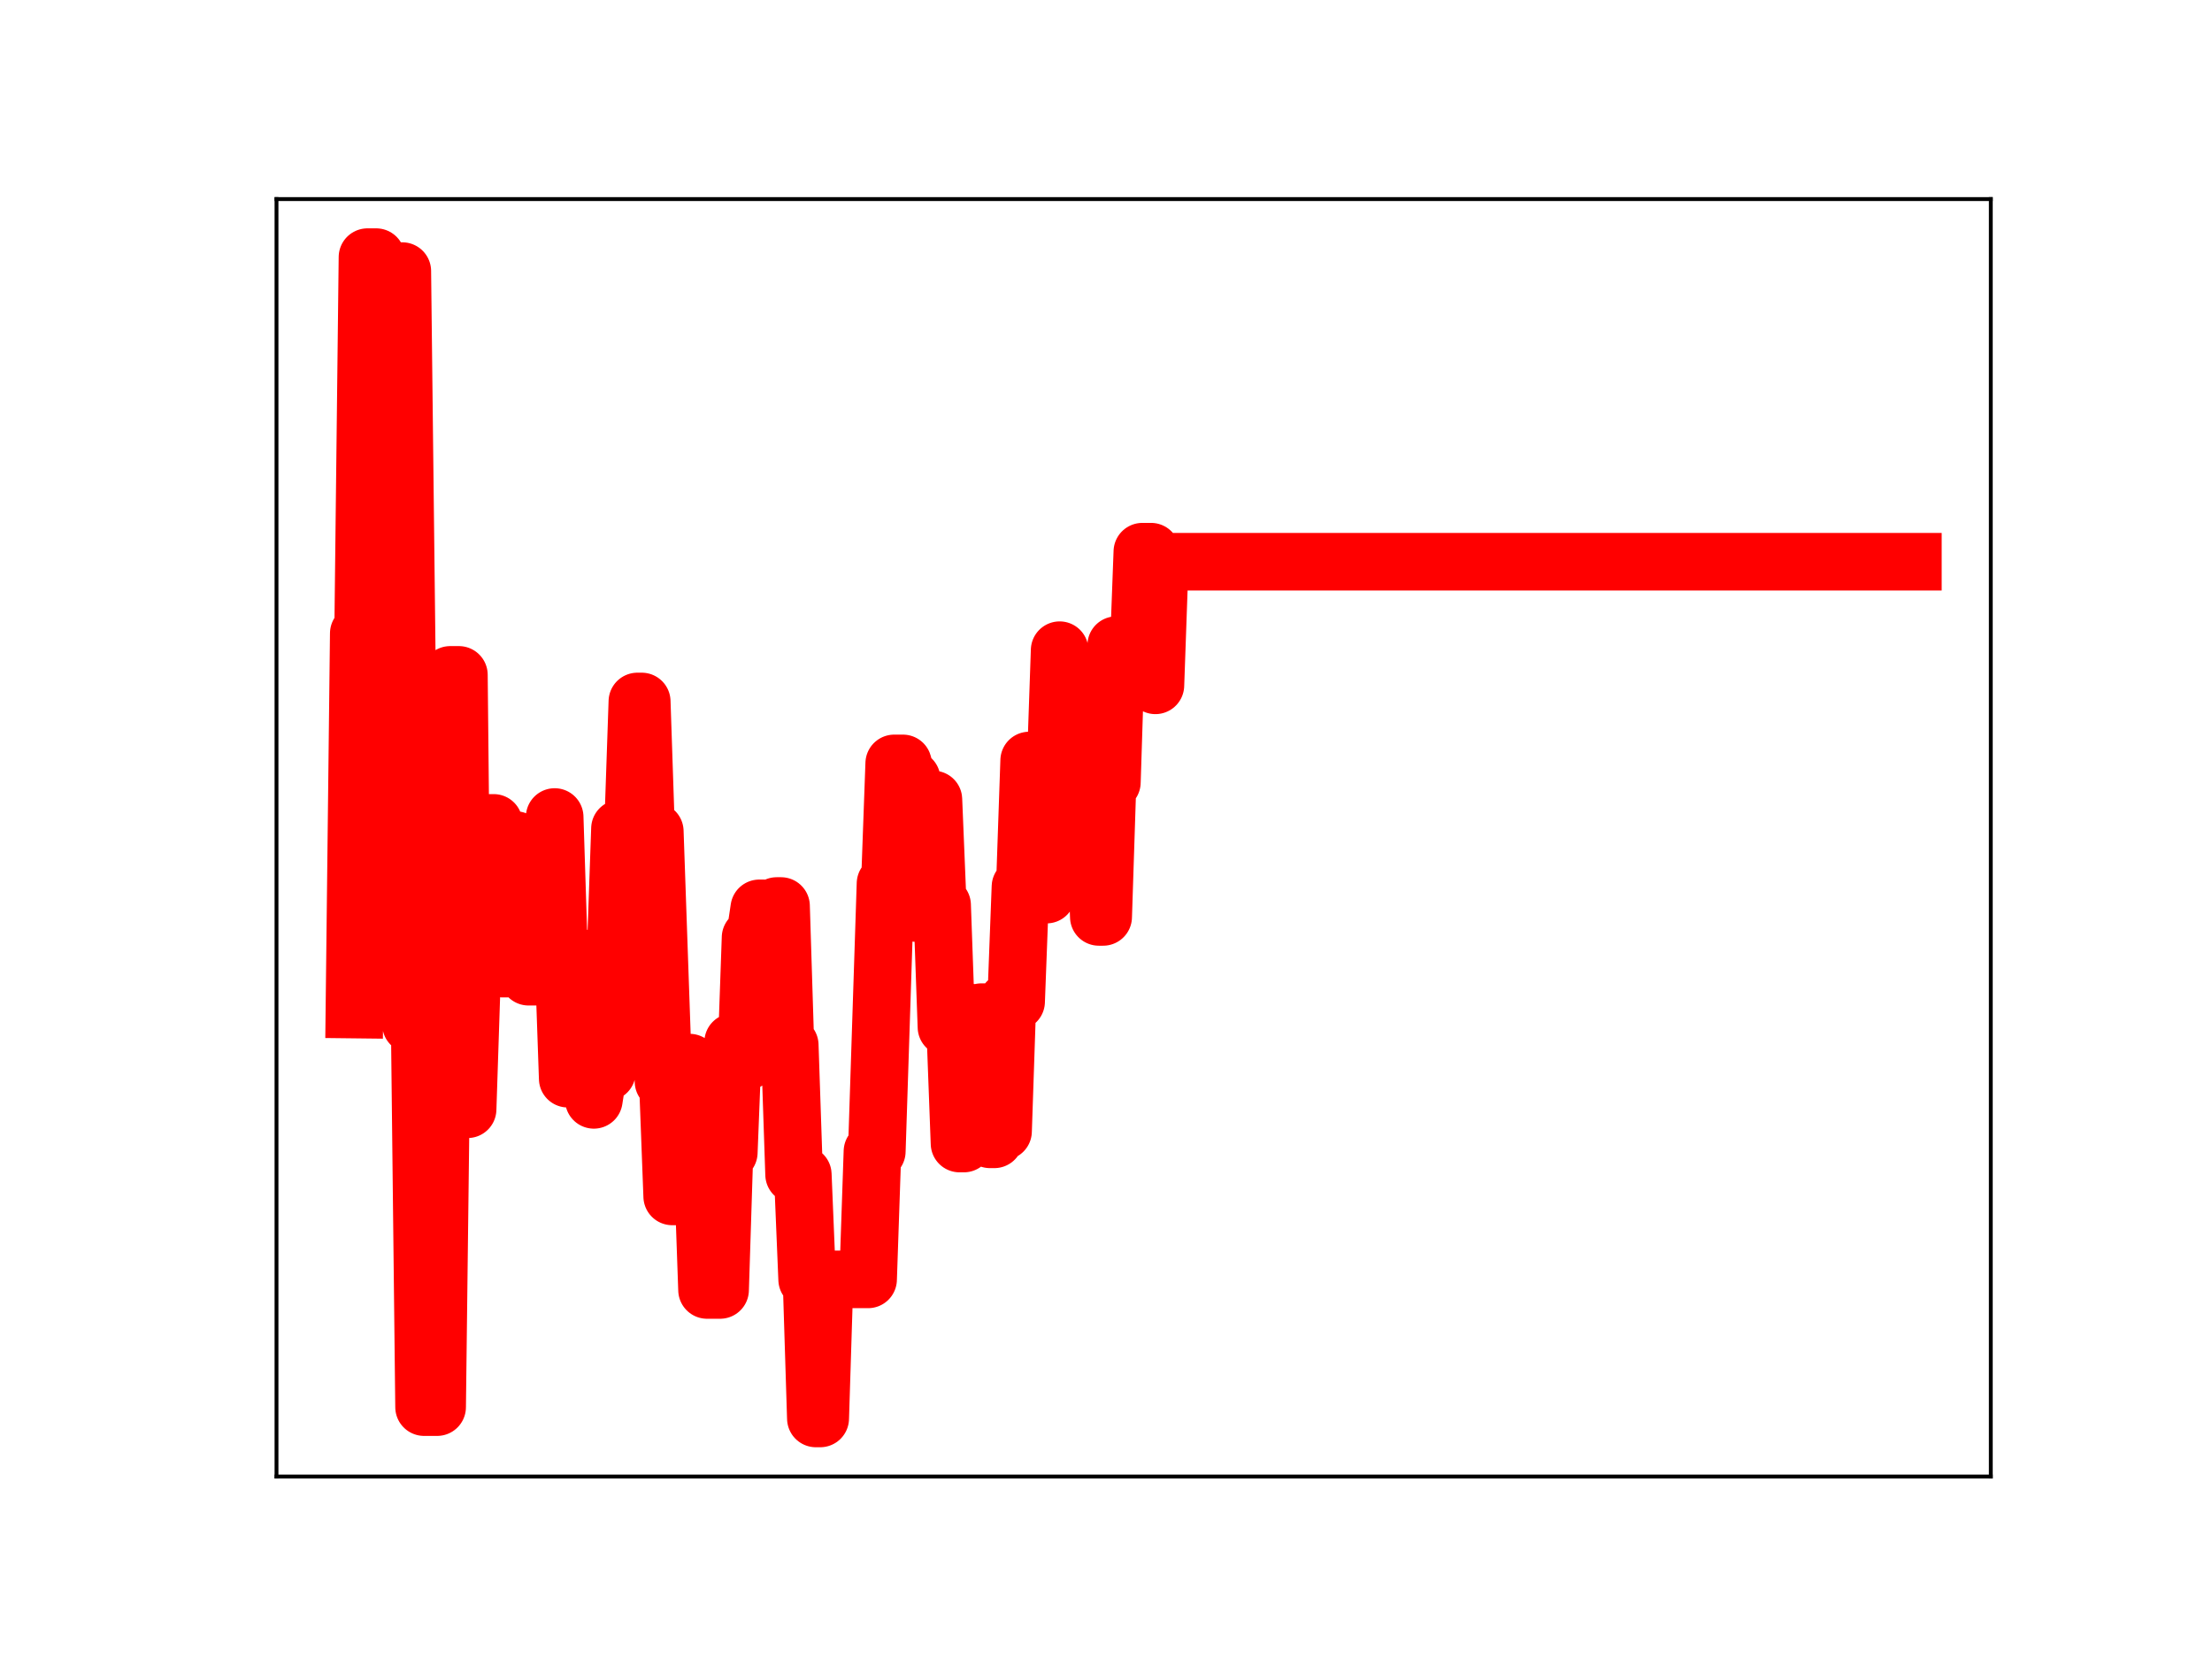 <?xml version="1.0" encoding="utf-8" standalone="no"?>
<!DOCTYPE svg PUBLIC "-//W3C//DTD SVG 1.1//EN"
  "http://www.w3.org/Graphics/SVG/1.1/DTD/svg11.dtd">
<!-- Created with matplotlib (https://matplotlib.org/) -->
<svg height="345.6pt" version="1.1" viewBox="0 0 460.8 345.6" width="460.8pt" xmlns="http://www.w3.org/2000/svg" xmlns:xlink="http://www.w3.org/1999/xlink">
 <defs>
  <style type="text/css">
*{stroke-linecap:butt;stroke-linejoin:round;}
  </style>
 </defs>
 <g id="figure_1">
  <g id="patch_1">
   <path d="M 0 345.6 
L 460.8 345.6 
L 460.8 0 
L 0 0 
z
" style="fill:#ffffff;"/>
  </g>
  <g id="axes_1">
   <g id="patch_2">
    <path d="M 57.6 307.584 
L 414.72 307.584 
L 414.72 41.472 
L 57.6 41.472 
z
" style="fill:#ffffff;"/>
   </g>
   <g id="line2d_1">
    <path clip-path="url(#pe4efd9456f)" d="M 73.833 210.307 
L 74.74 131.937 
L 75.646 131.937 
L 76.553 53.568 
L 78.367 53.568 
L 79.274 136.303 
L 81.994 136.303 
L 82.901 56.476 
L 83.808 56.476 
L 85.622 213.403 
L 87.436 213.403 
L 88.342 293.127 
L 91.063 293.127 
L 91.97 218.363 
L 92.877 218.363 
L 93.784 140.593 
L 95.597 140.593 
L 96.504 231.075 
L 97.411 231.075 
L 98.318 203.409 
L 99.225 203.409 
L 100.132 176.093 
L 101.038 176.093 
L 101.945 171.427 
L 102.852 171.427 
L 103.759 175.29 
L 104.666 201.781 
L 105.573 201.781 
L 106.48 174.997 
L 107.386 174.997 
L 108.293 177.349 
L 109.2 177.349 
L 110.107 203.465 
L 112.828 203.465 
L 113.734 196.657 
L 114.641 196.657 
L 115.548 170.201 
L 116.455 198.653 
L 117.362 198.653 
L 118.269 224.707 
L 119.176 224.707 
L 120.082 199.244 
L 120.989 223.486 
L 122.803 223.486 
L 123.71 229.119 
L 124.617 223.348 
L 126.43 223.348 
L 127.337 198.54 
L 128.244 198.54 
L 129.151 172.607 
L 131.872 172.607 
L 132.778 146.132 
L 133.685 146.132 
L 134.592 173.189 
L 136.406 173.189 
L 138.22 225.312 
L 139.126 225.312 
L 140.033 249.234 
L 141.847 249.234 
L 142.754 221.362 
L 143.661 221.362 
L 144.568 249.13 
L 145.474 249.13 
L 146.381 242.905 
L 147.288 268.721 
L 150.009 268.721 
L 150.916 240.086 
L 151.822 240.086 
L 152.729 217.092 
L 153.636 217.092 
L 154.543 221.166 
L 155.45 221.166 
L 156.357 195.302 
L 157.264 195.302 
L 158.17 189.228 
L 159.077 189.228 
L 159.984 213.96 
L 160.891 213.96 
L 161.798 188.74 
L 162.705 188.74 
L 163.611 217.703 
L 164.518 217.703 
L 165.425 244.679 
L 167.239 244.679 
L 168.146 266.546 
L 169.053 266.546 
L 169.959 295.488 
L 170.866 295.488 
L 171.773 266.517 
L 180.842 266.517 
L 181.749 239.857 
L 182.655 239.857 
L 184.469 184.062 
L 185.376 184.062 
L 186.283 159.032 
L 188.097 159.032 
L 189.003 162.307 
L 189.91 162.307 
L 190.817 190.198 
L 192.631 190.198 
L 193.538 166.55 
L 194.445 166.55 
L 195.351 188.542 
L 196.258 188.542 
L 197.165 213.959 
L 198.979 213.959 
L 199.886 238.218 
L 200.793 238.218 
L 201.699 210.976 
L 202.606 210.976 
L 203.513 236.093 
L 204.42 210.853 
L 205.327 210.853 
L 206.234 237.342 
L 207.141 237.342 
L 208.047 235.666 
L 208.954 235.666 
L 209.861 208.655 
L 211.675 208.655 
L 212.582 184.715 
L 213.489 184.715 
L 214.395 158.43 
L 215.302 158.43 
L 216.209 186.36 
L 218.023 186.36 
L 218.93 161.708 
L 219.837 161.708 
L 220.743 135.447 
L 221.65 161.754 
L 222.557 161.754 
L 223.464 164.112 
L 224.371 164.112 
L 225.278 140.076 
L 226.185 140.076 
L 227.091 166.393 
L 227.998 166.393 
L 228.905 191.008 
L 229.812 191.008 
L 230.719 162.965 
L 231.626 162.965 
L 232.533 134.397 
L 233.439 136.313 
L 234.346 136.313 
L 235.253 139.136 
L 237.067 139.136 
L 237.974 114.928 
L 239.787 114.928 
L 240.694 142.766 
L 241.601 117.019 
L 398.487 117.019 
L 398.487 117.019 
" style="fill:none;stroke:#ff0000;stroke-linecap:square;stroke-width:12;"/>
    <defs>
     <path d="M 0 3 
C 0.796 3 1.559 2.684 2.121 2.121 
C 2.684 1.559 3 0.796 3 0 
C 3 -0.796 2.684 -1.559 2.121 -2.121 
C 1.559 -2.684 0.796 -3 0 -3 
C -0.796 -3 -1.559 -2.684 -2.121 -2.121 
C -2.684 -1.559 -3 -0.796 -3 0 
C -3 0.796 -2.684 1.559 -2.121 2.121 
C -1.559 2.684 -0.796 3 0 3 
z
" id="m6ed81304a1" style="stroke:#ff0000;"/>
    </defs>
    <g clip-path="url(#pe4efd9456f)">
     <use style="fill:#ff0000;stroke:#ff0000;" x="73.833" xlink:href="#m6ed81304a1" y="210.307"/>
     <use style="fill:#ff0000;stroke:#ff0000;" x="74.74" xlink:href="#m6ed81304a1" y="131.937"/>
     <use style="fill:#ff0000;stroke:#ff0000;" x="75.646" xlink:href="#m6ed81304a1" y="131.937"/>
     <use style="fill:#ff0000;stroke:#ff0000;" x="76.553" xlink:href="#m6ed81304a1" y="53.568"/>
     <use style="fill:#ff0000;stroke:#ff0000;" x="77.46" xlink:href="#m6ed81304a1" y="53.568"/>
     <use style="fill:#ff0000;stroke:#ff0000;" x="78.367" xlink:href="#m6ed81304a1" y="53.568"/>
     <use style="fill:#ff0000;stroke:#ff0000;" x="79.274" xlink:href="#m6ed81304a1" y="136.303"/>
     <use style="fill:#ff0000;stroke:#ff0000;" x="80.181" xlink:href="#m6ed81304a1" y="136.303"/>
     <use style="fill:#ff0000;stroke:#ff0000;" x="81.088" xlink:href="#m6ed81304a1" y="136.303"/>
     <use style="fill:#ff0000;stroke:#ff0000;" x="81.994" xlink:href="#m6ed81304a1" y="136.303"/>
     <use style="fill:#ff0000;stroke:#ff0000;" x="82.901" xlink:href="#m6ed81304a1" y="56.476"/>
     <use style="fill:#ff0000;stroke:#ff0000;" x="83.808" xlink:href="#m6ed81304a1" y="56.476"/>
     <use style="fill:#ff0000;stroke:#ff0000;" x="84.715" xlink:href="#m6ed81304a1" y="138.473"/>
     <use style="fill:#ff0000;stroke:#ff0000;" x="85.622" xlink:href="#m6ed81304a1" y="213.403"/>
     <use style="fill:#ff0000;stroke:#ff0000;" x="86.529" xlink:href="#m6ed81304a1" y="213.403"/>
     <use style="fill:#ff0000;stroke:#ff0000;" x="87.436" xlink:href="#m6ed81304a1" y="213.403"/>
     <use style="fill:#ff0000;stroke:#ff0000;" x="88.342" xlink:href="#m6ed81304a1" y="293.127"/>
     <use style="fill:#ff0000;stroke:#ff0000;" x="89.249" xlink:href="#m6ed81304a1" y="293.127"/>
     <use style="fill:#ff0000;stroke:#ff0000;" x="90.156" xlink:href="#m6ed81304a1" y="293.127"/>
     <use style="fill:#ff0000;stroke:#ff0000;" x="91.063" xlink:href="#m6ed81304a1" y="293.127"/>
     <use style="fill:#ff0000;stroke:#ff0000;" x="91.97" xlink:href="#m6ed81304a1" y="218.363"/>
     <use style="fill:#ff0000;stroke:#ff0000;" x="92.877" xlink:href="#m6ed81304a1" y="218.363"/>
     <use style="fill:#ff0000;stroke:#ff0000;" x="93.784" xlink:href="#m6ed81304a1" y="140.593"/>
     <use style="fill:#ff0000;stroke:#ff0000;" x="94.69" xlink:href="#m6ed81304a1" y="140.593"/>
     <use style="fill:#ff0000;stroke:#ff0000;" x="95.597" xlink:href="#m6ed81304a1" y="140.593"/>
     <use style="fill:#ff0000;stroke:#ff0000;" x="96.504" xlink:href="#m6ed81304a1" y="231.075"/>
     <use style="fill:#ff0000;stroke:#ff0000;" x="97.411" xlink:href="#m6ed81304a1" y="231.075"/>
     <use style="fill:#ff0000;stroke:#ff0000;" x="98.318" xlink:href="#m6ed81304a1" y="203.409"/>
     <use style="fill:#ff0000;stroke:#ff0000;" x="99.225" xlink:href="#m6ed81304a1" y="203.409"/>
     <use style="fill:#ff0000;stroke:#ff0000;" x="100.132" xlink:href="#m6ed81304a1" y="176.093"/>
     <use style="fill:#ff0000;stroke:#ff0000;" x="101.038" xlink:href="#m6ed81304a1" y="176.093"/>
     <use style="fill:#ff0000;stroke:#ff0000;" x="101.945" xlink:href="#m6ed81304a1" y="171.427"/>
     <use style="fill:#ff0000;stroke:#ff0000;" x="102.852" xlink:href="#m6ed81304a1" y="171.427"/>
     <use style="fill:#ff0000;stroke:#ff0000;" x="103.759" xlink:href="#m6ed81304a1" y="175.29"/>
     <use style="fill:#ff0000;stroke:#ff0000;" x="104.666" xlink:href="#m6ed81304a1" y="201.781"/>
     <use style="fill:#ff0000;stroke:#ff0000;" x="105.573" xlink:href="#m6ed81304a1" y="201.781"/>
     <use style="fill:#ff0000;stroke:#ff0000;" x="106.48" xlink:href="#m6ed81304a1" y="174.997"/>
     <use style="fill:#ff0000;stroke:#ff0000;" x="107.386" xlink:href="#m6ed81304a1" y="174.997"/>
     <use style="fill:#ff0000;stroke:#ff0000;" x="108.293" xlink:href="#m6ed81304a1" y="177.349"/>
     <use style="fill:#ff0000;stroke:#ff0000;" x="109.2" xlink:href="#m6ed81304a1" y="177.349"/>
     <use style="fill:#ff0000;stroke:#ff0000;" x="110.107" xlink:href="#m6ed81304a1" y="203.465"/>
     <use style="fill:#ff0000;stroke:#ff0000;" x="111.014" xlink:href="#m6ed81304a1" y="203.465"/>
     <use style="fill:#ff0000;stroke:#ff0000;" x="111.921" xlink:href="#m6ed81304a1" y="203.465"/>
     <use style="fill:#ff0000;stroke:#ff0000;" x="112.828" xlink:href="#m6ed81304a1" y="203.465"/>
     <use style="fill:#ff0000;stroke:#ff0000;" x="113.734" xlink:href="#m6ed81304a1" y="196.657"/>
     <use style="fill:#ff0000;stroke:#ff0000;" x="114.641" xlink:href="#m6ed81304a1" y="196.657"/>
     <use style="fill:#ff0000;stroke:#ff0000;" x="115.548" xlink:href="#m6ed81304a1" y="170.201"/>
     <use style="fill:#ff0000;stroke:#ff0000;" x="116.455" xlink:href="#m6ed81304a1" y="198.653"/>
     <use style="fill:#ff0000;stroke:#ff0000;" x="117.362" xlink:href="#m6ed81304a1" y="198.653"/>
     <use style="fill:#ff0000;stroke:#ff0000;" x="118.269" xlink:href="#m6ed81304a1" y="224.707"/>
     <use style="fill:#ff0000;stroke:#ff0000;" x="119.176" xlink:href="#m6ed81304a1" y="224.707"/>
     <use style="fill:#ff0000;stroke:#ff0000;" x="120.082" xlink:href="#m6ed81304a1" y="199.244"/>
     <use style="fill:#ff0000;stroke:#ff0000;" x="120.989" xlink:href="#m6ed81304a1" y="223.486"/>
     <use style="fill:#ff0000;stroke:#ff0000;" x="121.896" xlink:href="#m6ed81304a1" y="223.486"/>
     <use style="fill:#ff0000;stroke:#ff0000;" x="122.803" xlink:href="#m6ed81304a1" y="223.486"/>
     <use style="fill:#ff0000;stroke:#ff0000;" x="123.71" xlink:href="#m6ed81304a1" y="229.119"/>
     <use style="fill:#ff0000;stroke:#ff0000;" x="124.617" xlink:href="#m6ed81304a1" y="223.348"/>
     <use style="fill:#ff0000;stroke:#ff0000;" x="125.524" xlink:href="#m6ed81304a1" y="223.348"/>
     <use style="fill:#ff0000;stroke:#ff0000;" x="126.43" xlink:href="#m6ed81304a1" y="223.348"/>
     <use style="fill:#ff0000;stroke:#ff0000;" x="127.337" xlink:href="#m6ed81304a1" y="198.54"/>
     <use style="fill:#ff0000;stroke:#ff0000;" x="128.244" xlink:href="#m6ed81304a1" y="198.54"/>
     <use style="fill:#ff0000;stroke:#ff0000;" x="129.151" xlink:href="#m6ed81304a1" y="172.607"/>
     <use style="fill:#ff0000;stroke:#ff0000;" x="130.058" xlink:href="#m6ed81304a1" y="172.607"/>
     <use style="fill:#ff0000;stroke:#ff0000;" x="130.965" xlink:href="#m6ed81304a1" y="172.607"/>
     <use style="fill:#ff0000;stroke:#ff0000;" x="131.872" xlink:href="#m6ed81304a1" y="172.607"/>
     <use style="fill:#ff0000;stroke:#ff0000;" x="132.778" xlink:href="#m6ed81304a1" y="146.132"/>
     <use style="fill:#ff0000;stroke:#ff0000;" x="133.685" xlink:href="#m6ed81304a1" y="146.132"/>
     <use style="fill:#ff0000;stroke:#ff0000;" x="134.592" xlink:href="#m6ed81304a1" y="173.189"/>
     <use style="fill:#ff0000;stroke:#ff0000;" x="135.499" xlink:href="#m6ed81304a1" y="173.189"/>
     <use style="fill:#ff0000;stroke:#ff0000;" x="136.406" xlink:href="#m6ed81304a1" y="173.189"/>
     <use style="fill:#ff0000;stroke:#ff0000;" x="137.313" xlink:href="#m6ed81304a1" y="199.91"/>
     <use style="fill:#ff0000;stroke:#ff0000;" x="138.22" xlink:href="#m6ed81304a1" y="225.312"/>
     <use style="fill:#ff0000;stroke:#ff0000;" x="139.126" xlink:href="#m6ed81304a1" y="225.312"/>
     <use style="fill:#ff0000;stroke:#ff0000;" x="140.033" xlink:href="#m6ed81304a1" y="249.234"/>
     <use style="fill:#ff0000;stroke:#ff0000;" x="140.94" xlink:href="#m6ed81304a1" y="249.234"/>
     <use style="fill:#ff0000;stroke:#ff0000;" x="141.847" xlink:href="#m6ed81304a1" y="249.234"/>
     <use style="fill:#ff0000;stroke:#ff0000;" x="142.754" xlink:href="#m6ed81304a1" y="221.362"/>
     <use style="fill:#ff0000;stroke:#ff0000;" x="143.661" xlink:href="#m6ed81304a1" y="221.362"/>
     <use style="fill:#ff0000;stroke:#ff0000;" x="144.568" xlink:href="#m6ed81304a1" y="249.13"/>
     <use style="fill:#ff0000;stroke:#ff0000;" x="145.474" xlink:href="#m6ed81304a1" y="249.13"/>
     <use style="fill:#ff0000;stroke:#ff0000;" x="146.381" xlink:href="#m6ed81304a1" y="242.905"/>
     <use style="fill:#ff0000;stroke:#ff0000;" x="147.288" xlink:href="#m6ed81304a1" y="268.721"/>
     <use style="fill:#ff0000;stroke:#ff0000;" x="148.195" xlink:href="#m6ed81304a1" y="268.721"/>
     <use style="fill:#ff0000;stroke:#ff0000;" x="149.102" xlink:href="#m6ed81304a1" y="268.721"/>
     <use style="fill:#ff0000;stroke:#ff0000;" x="150.009" xlink:href="#m6ed81304a1" y="268.721"/>
     <use style="fill:#ff0000;stroke:#ff0000;" x="150.916" xlink:href="#m6ed81304a1" y="240.086"/>
     <use style="fill:#ff0000;stroke:#ff0000;" x="151.822" xlink:href="#m6ed81304a1" y="240.086"/>
     <use style="fill:#ff0000;stroke:#ff0000;" x="152.729" xlink:href="#m6ed81304a1" y="217.092"/>
     <use style="fill:#ff0000;stroke:#ff0000;" x="153.636" xlink:href="#m6ed81304a1" y="217.092"/>
     <use style="fill:#ff0000;stroke:#ff0000;" x="154.543" xlink:href="#m6ed81304a1" y="221.166"/>
     <use style="fill:#ff0000;stroke:#ff0000;" x="155.45" xlink:href="#m6ed81304a1" y="221.166"/>
     <use style="fill:#ff0000;stroke:#ff0000;" x="156.357" xlink:href="#m6ed81304a1" y="195.302"/>
     <use style="fill:#ff0000;stroke:#ff0000;" x="157.264" xlink:href="#m6ed81304a1" y="195.302"/>
     <use style="fill:#ff0000;stroke:#ff0000;" x="158.17" xlink:href="#m6ed81304a1" y="189.228"/>
     <use style="fill:#ff0000;stroke:#ff0000;" x="159.077" xlink:href="#m6ed81304a1" y="189.228"/>
     <use style="fill:#ff0000;stroke:#ff0000;" x="159.984" xlink:href="#m6ed81304a1" y="213.96"/>
     <use style="fill:#ff0000;stroke:#ff0000;" x="160.891" xlink:href="#m6ed81304a1" y="213.96"/>
     <use style="fill:#ff0000;stroke:#ff0000;" x="161.798" xlink:href="#m6ed81304a1" y="188.74"/>
     <use style="fill:#ff0000;stroke:#ff0000;" x="162.705" xlink:href="#m6ed81304a1" y="188.74"/>
     <use style="fill:#ff0000;stroke:#ff0000;" x="163.611" xlink:href="#m6ed81304a1" y="217.703"/>
     <use style="fill:#ff0000;stroke:#ff0000;" x="164.518" xlink:href="#m6ed81304a1" y="217.703"/>
     <use style="fill:#ff0000;stroke:#ff0000;" x="165.425" xlink:href="#m6ed81304a1" y="244.679"/>
     <use style="fill:#ff0000;stroke:#ff0000;" x="166.332" xlink:href="#m6ed81304a1" y="244.679"/>
     <use style="fill:#ff0000;stroke:#ff0000;" x="167.239" xlink:href="#m6ed81304a1" y="244.679"/>
     <use style="fill:#ff0000;stroke:#ff0000;" x="168.146" xlink:href="#m6ed81304a1" y="266.546"/>
     <use style="fill:#ff0000;stroke:#ff0000;" x="169.053" xlink:href="#m6ed81304a1" y="266.546"/>
     <use style="fill:#ff0000;stroke:#ff0000;" x="169.959" xlink:href="#m6ed81304a1" y="295.488"/>
     <use style="fill:#ff0000;stroke:#ff0000;" x="170.866" xlink:href="#m6ed81304a1" y="295.488"/>
     <use style="fill:#ff0000;stroke:#ff0000;" x="171.773" xlink:href="#m6ed81304a1" y="266.517"/>
     <use style="fill:#ff0000;stroke:#ff0000;" x="172.68" xlink:href="#m6ed81304a1" y="266.517"/>
     <use style="fill:#ff0000;stroke:#ff0000;" x="173.587" xlink:href="#m6ed81304a1" y="266.517"/>
     <use style="fill:#ff0000;stroke:#ff0000;" x="174.494" xlink:href="#m6ed81304a1" y="266.517"/>
     <use style="fill:#ff0000;stroke:#ff0000;" x="175.401" xlink:href="#m6ed81304a1" y="266.517"/>
     <use style="fill:#ff0000;stroke:#ff0000;" x="176.307" xlink:href="#m6ed81304a1" y="266.517"/>
     <use style="fill:#ff0000;stroke:#ff0000;" x="177.214" xlink:href="#m6ed81304a1" y="266.517"/>
     <use style="fill:#ff0000;stroke:#ff0000;" x="178.121" xlink:href="#m6ed81304a1" y="266.517"/>
     <use style="fill:#ff0000;stroke:#ff0000;" x="179.028" xlink:href="#m6ed81304a1" y="266.517"/>
     <use style="fill:#ff0000;stroke:#ff0000;" x="179.935" xlink:href="#m6ed81304a1" y="266.517"/>
     <use style="fill:#ff0000;stroke:#ff0000;" x="180.842" xlink:href="#m6ed81304a1" y="266.517"/>
     <use style="fill:#ff0000;stroke:#ff0000;" x="181.749" xlink:href="#m6ed81304a1" y="239.857"/>
     <use style="fill:#ff0000;stroke:#ff0000;" x="182.655" xlink:href="#m6ed81304a1" y="239.857"/>
     <use style="fill:#ff0000;stroke:#ff0000;" x="183.562" xlink:href="#m6ed81304a1" y="212.558"/>
     <use style="fill:#ff0000;stroke:#ff0000;" x="184.469" xlink:href="#m6ed81304a1" y="184.062"/>
     <use style="fill:#ff0000;stroke:#ff0000;" x="185.376" xlink:href="#m6ed81304a1" y="184.062"/>
     <use style="fill:#ff0000;stroke:#ff0000;" x="186.283" xlink:href="#m6ed81304a1" y="159.032"/>
     <use style="fill:#ff0000;stroke:#ff0000;" x="187.19" xlink:href="#m6ed81304a1" y="159.032"/>
     <use style="fill:#ff0000;stroke:#ff0000;" x="188.097" xlink:href="#m6ed81304a1" y="159.032"/>
     <use style="fill:#ff0000;stroke:#ff0000;" x="189.003" xlink:href="#m6ed81304a1" y="162.307"/>
     <use style="fill:#ff0000;stroke:#ff0000;" x="189.91" xlink:href="#m6ed81304a1" y="162.307"/>
     <use style="fill:#ff0000;stroke:#ff0000;" x="190.817" xlink:href="#m6ed81304a1" y="190.198"/>
     <use style="fill:#ff0000;stroke:#ff0000;" x="191.724" xlink:href="#m6ed81304a1" y="190.198"/>
     <use style="fill:#ff0000;stroke:#ff0000;" x="192.631" xlink:href="#m6ed81304a1" y="190.198"/>
     <use style="fill:#ff0000;stroke:#ff0000;" x="193.538" xlink:href="#m6ed81304a1" y="166.55"/>
     <use style="fill:#ff0000;stroke:#ff0000;" x="194.445" xlink:href="#m6ed81304a1" y="166.55"/>
     <use style="fill:#ff0000;stroke:#ff0000;" x="195.351" xlink:href="#m6ed81304a1" y="188.542"/>
     <use style="fill:#ff0000;stroke:#ff0000;" x="196.258" xlink:href="#m6ed81304a1" y="188.542"/>
     <use style="fill:#ff0000;stroke:#ff0000;" x="197.165" xlink:href="#m6ed81304a1" y="213.959"/>
     <use style="fill:#ff0000;stroke:#ff0000;" x="198.072" xlink:href="#m6ed81304a1" y="213.959"/>
     <use style="fill:#ff0000;stroke:#ff0000;" x="198.979" xlink:href="#m6ed81304a1" y="213.959"/>
     <use style="fill:#ff0000;stroke:#ff0000;" x="199.886" xlink:href="#m6ed81304a1" y="238.218"/>
     <use style="fill:#ff0000;stroke:#ff0000;" x="200.793" xlink:href="#m6ed81304a1" y="238.218"/>
     <use style="fill:#ff0000;stroke:#ff0000;" x="201.699" xlink:href="#m6ed81304a1" y="210.976"/>
     <use style="fill:#ff0000;stroke:#ff0000;" x="202.606" xlink:href="#m6ed81304a1" y="210.976"/>
     <use style="fill:#ff0000;stroke:#ff0000;" x="203.513" xlink:href="#m6ed81304a1" y="236.093"/>
     <use style="fill:#ff0000;stroke:#ff0000;" x="204.42" xlink:href="#m6ed81304a1" y="210.853"/>
     <use style="fill:#ff0000;stroke:#ff0000;" x="205.327" xlink:href="#m6ed81304a1" y="210.853"/>
     <use style="fill:#ff0000;stroke:#ff0000;" x="206.234" xlink:href="#m6ed81304a1" y="237.342"/>
     <use style="fill:#ff0000;stroke:#ff0000;" x="207.141" xlink:href="#m6ed81304a1" y="237.342"/>
     <use style="fill:#ff0000;stroke:#ff0000;" x="208.047" xlink:href="#m6ed81304a1" y="235.666"/>
     <use style="fill:#ff0000;stroke:#ff0000;" x="208.954" xlink:href="#m6ed81304a1" y="235.666"/>
     <use style="fill:#ff0000;stroke:#ff0000;" x="209.861" xlink:href="#m6ed81304a1" y="208.655"/>
     <use style="fill:#ff0000;stroke:#ff0000;" x="210.768" xlink:href="#m6ed81304a1" y="208.655"/>
     <use style="fill:#ff0000;stroke:#ff0000;" x="211.675" xlink:href="#m6ed81304a1" y="208.655"/>
     <use style="fill:#ff0000;stroke:#ff0000;" x="212.582" xlink:href="#m6ed81304a1" y="184.715"/>
     <use style="fill:#ff0000;stroke:#ff0000;" x="213.489" xlink:href="#m6ed81304a1" y="184.715"/>
     <use style="fill:#ff0000;stroke:#ff0000;" x="214.395" xlink:href="#m6ed81304a1" y="158.43"/>
     <use style="fill:#ff0000;stroke:#ff0000;" x="215.302" xlink:href="#m6ed81304a1" y="158.43"/>
     <use style="fill:#ff0000;stroke:#ff0000;" x="216.209" xlink:href="#m6ed81304a1" y="186.36"/>
     <use style="fill:#ff0000;stroke:#ff0000;" x="217.116" xlink:href="#m6ed81304a1" y="186.36"/>
     <use style="fill:#ff0000;stroke:#ff0000;" x="218.023" xlink:href="#m6ed81304a1" y="186.36"/>
     <use style="fill:#ff0000;stroke:#ff0000;" x="218.93" xlink:href="#m6ed81304a1" y="161.708"/>
     <use style="fill:#ff0000;stroke:#ff0000;" x="219.837" xlink:href="#m6ed81304a1" y="161.708"/>
     <use style="fill:#ff0000;stroke:#ff0000;" x="220.743" xlink:href="#m6ed81304a1" y="135.447"/>
     <use style="fill:#ff0000;stroke:#ff0000;" x="221.65" xlink:href="#m6ed81304a1" y="161.754"/>
     <use style="fill:#ff0000;stroke:#ff0000;" x="222.557" xlink:href="#m6ed81304a1" y="161.754"/>
     <use style="fill:#ff0000;stroke:#ff0000;" x="223.464" xlink:href="#m6ed81304a1" y="164.112"/>
     <use style="fill:#ff0000;stroke:#ff0000;" x="224.371" xlink:href="#m6ed81304a1" y="164.112"/>
     <use style="fill:#ff0000;stroke:#ff0000;" x="225.278" xlink:href="#m6ed81304a1" y="140.076"/>
     <use style="fill:#ff0000;stroke:#ff0000;" x="226.185" xlink:href="#m6ed81304a1" y="140.076"/>
     <use style="fill:#ff0000;stroke:#ff0000;" x="227.091" xlink:href="#m6ed81304a1" y="166.393"/>
     <use style="fill:#ff0000;stroke:#ff0000;" x="227.998" xlink:href="#m6ed81304a1" y="166.393"/>
     <use style="fill:#ff0000;stroke:#ff0000;" x="228.905" xlink:href="#m6ed81304a1" y="191.008"/>
     <use style="fill:#ff0000;stroke:#ff0000;" x="229.812" xlink:href="#m6ed81304a1" y="191.008"/>
     <use style="fill:#ff0000;stroke:#ff0000;" x="230.719" xlink:href="#m6ed81304a1" y="162.965"/>
     <use style="fill:#ff0000;stroke:#ff0000;" x="231.626" xlink:href="#m6ed81304a1" y="162.965"/>
     <use style="fill:#ff0000;stroke:#ff0000;" x="232.533" xlink:href="#m6ed81304a1" y="134.397"/>
     <use style="fill:#ff0000;stroke:#ff0000;" x="233.439" xlink:href="#m6ed81304a1" y="136.313"/>
     <use style="fill:#ff0000;stroke:#ff0000;" x="234.346" xlink:href="#m6ed81304a1" y="136.313"/>
     <use style="fill:#ff0000;stroke:#ff0000;" x="235.253" xlink:href="#m6ed81304a1" y="139.136"/>
     <use style="fill:#ff0000;stroke:#ff0000;" x="236.16" xlink:href="#m6ed81304a1" y="139.136"/>
     <use style="fill:#ff0000;stroke:#ff0000;" x="237.067" xlink:href="#m6ed81304a1" y="139.136"/>
     <use style="fill:#ff0000;stroke:#ff0000;" x="237.974" xlink:href="#m6ed81304a1" y="114.928"/>
     <use style="fill:#ff0000;stroke:#ff0000;" x="238.881" xlink:href="#m6ed81304a1" y="114.928"/>
     <use style="fill:#ff0000;stroke:#ff0000;" x="239.787" xlink:href="#m6ed81304a1" y="114.928"/>
     <use style="fill:#ff0000;stroke:#ff0000;" x="240.694" xlink:href="#m6ed81304a1" y="142.766"/>
     <use style="fill:#ff0000;stroke:#ff0000;" x="241.601" xlink:href="#m6ed81304a1" y="117.019"/>
     <use style="fill:#ff0000;stroke:#ff0000;" x="242.508" xlink:href="#m6ed81304a1" y="117.019"/>
     <use style="fill:#ff0000;stroke:#ff0000;" x="243.415" xlink:href="#m6ed81304a1" y="117.019"/>
     <use style="fill:#ff0000;stroke:#ff0000;" x="244.322" xlink:href="#m6ed81304a1" y="117.019"/>
     <use style="fill:#ff0000;stroke:#ff0000;" x="245.229" xlink:href="#m6ed81304a1" y="117.019"/>
     <use style="fill:#ff0000;stroke:#ff0000;" x="246.135" xlink:href="#m6ed81304a1" y="117.019"/>
     <use style="fill:#ff0000;stroke:#ff0000;" x="247.042" xlink:href="#m6ed81304a1" y="117.019"/>
     <use style="fill:#ff0000;stroke:#ff0000;" x="247.949" xlink:href="#m6ed81304a1" y="117.019"/>
     <use style="fill:#ff0000;stroke:#ff0000;" x="248.856" xlink:href="#m6ed81304a1" y="117.019"/>
     <use style="fill:#ff0000;stroke:#ff0000;" x="249.763" xlink:href="#m6ed81304a1" y="117.019"/>
     <use style="fill:#ff0000;stroke:#ff0000;" x="250.67" xlink:href="#m6ed81304a1" y="117.019"/>
     <use style="fill:#ff0000;stroke:#ff0000;" x="251.577" xlink:href="#m6ed81304a1" y="117.019"/>
     <use style="fill:#ff0000;stroke:#ff0000;" x="252.483" xlink:href="#m6ed81304a1" y="117.019"/>
     <use style="fill:#ff0000;stroke:#ff0000;" x="253.39" xlink:href="#m6ed81304a1" y="117.019"/>
     <use style="fill:#ff0000;stroke:#ff0000;" x="254.297" xlink:href="#m6ed81304a1" y="117.019"/>
     <use style="fill:#ff0000;stroke:#ff0000;" x="255.204" xlink:href="#m6ed81304a1" y="117.019"/>
     <use style="fill:#ff0000;stroke:#ff0000;" x="256.111" xlink:href="#m6ed81304a1" y="117.019"/>
     <use style="fill:#ff0000;stroke:#ff0000;" x="257.018" xlink:href="#m6ed81304a1" y="117.019"/>
     <use style="fill:#ff0000;stroke:#ff0000;" x="257.925" xlink:href="#m6ed81304a1" y="117.019"/>
     <use style="fill:#ff0000;stroke:#ff0000;" x="258.831" xlink:href="#m6ed81304a1" y="117.019"/>
     <use style="fill:#ff0000;stroke:#ff0000;" x="259.738" xlink:href="#m6ed81304a1" y="117.019"/>
     <use style="fill:#ff0000;stroke:#ff0000;" x="260.645" xlink:href="#m6ed81304a1" y="117.019"/>
     <use style="fill:#ff0000;stroke:#ff0000;" x="261.552" xlink:href="#m6ed81304a1" y="117.019"/>
     <use style="fill:#ff0000;stroke:#ff0000;" x="262.459" xlink:href="#m6ed81304a1" y="117.019"/>
     <use style="fill:#ff0000;stroke:#ff0000;" x="263.366" xlink:href="#m6ed81304a1" y="117.019"/>
     <use style="fill:#ff0000;stroke:#ff0000;" x="264.273" xlink:href="#m6ed81304a1" y="117.019"/>
     <use style="fill:#ff0000;stroke:#ff0000;" x="265.179" xlink:href="#m6ed81304a1" y="117.019"/>
     <use style="fill:#ff0000;stroke:#ff0000;" x="266.086" xlink:href="#m6ed81304a1" y="117.019"/>
     <use style="fill:#ff0000;stroke:#ff0000;" x="266.993" xlink:href="#m6ed81304a1" y="117.019"/>
     <use style="fill:#ff0000;stroke:#ff0000;" x="267.9" xlink:href="#m6ed81304a1" y="117.019"/>
     <use style="fill:#ff0000;stroke:#ff0000;" x="268.807" xlink:href="#m6ed81304a1" y="117.019"/>
     <use style="fill:#ff0000;stroke:#ff0000;" x="269.714" xlink:href="#m6ed81304a1" y="117.019"/>
     <use style="fill:#ff0000;stroke:#ff0000;" x="270.621" xlink:href="#m6ed81304a1" y="117.019"/>
     <use style="fill:#ff0000;stroke:#ff0000;" x="271.527" xlink:href="#m6ed81304a1" y="117.019"/>
     <use style="fill:#ff0000;stroke:#ff0000;" x="272.434" xlink:href="#m6ed81304a1" y="117.019"/>
     <use style="fill:#ff0000;stroke:#ff0000;" x="273.341" xlink:href="#m6ed81304a1" y="117.019"/>
     <use style="fill:#ff0000;stroke:#ff0000;" x="274.248" xlink:href="#m6ed81304a1" y="117.019"/>
     <use style="fill:#ff0000;stroke:#ff0000;" x="275.155" xlink:href="#m6ed81304a1" y="117.019"/>
     <use style="fill:#ff0000;stroke:#ff0000;" x="276.062" xlink:href="#m6ed81304a1" y="117.019"/>
     <use style="fill:#ff0000;stroke:#ff0000;" x="276.969" xlink:href="#m6ed81304a1" y="117.019"/>
     <use style="fill:#ff0000;stroke:#ff0000;" x="277.875" xlink:href="#m6ed81304a1" y="117.019"/>
     <use style="fill:#ff0000;stroke:#ff0000;" x="278.782" xlink:href="#m6ed81304a1" y="117.019"/>
     <use style="fill:#ff0000;stroke:#ff0000;" x="279.689" xlink:href="#m6ed81304a1" y="117.019"/>
     <use style="fill:#ff0000;stroke:#ff0000;" x="280.596" xlink:href="#m6ed81304a1" y="117.019"/>
     <use style="fill:#ff0000;stroke:#ff0000;" x="281.503" xlink:href="#m6ed81304a1" y="117.019"/>
     <use style="fill:#ff0000;stroke:#ff0000;" x="282.41" xlink:href="#m6ed81304a1" y="117.019"/>
     <use style="fill:#ff0000;stroke:#ff0000;" x="283.317" xlink:href="#m6ed81304a1" y="117.019"/>
     <use style="fill:#ff0000;stroke:#ff0000;" x="284.223" xlink:href="#m6ed81304a1" y="117.019"/>
     <use style="fill:#ff0000;stroke:#ff0000;" x="285.13" xlink:href="#m6ed81304a1" y="117.019"/>
     <use style="fill:#ff0000;stroke:#ff0000;" x="286.037" xlink:href="#m6ed81304a1" y="117.019"/>
     <use style="fill:#ff0000;stroke:#ff0000;" x="286.944" xlink:href="#m6ed81304a1" y="117.019"/>
     <use style="fill:#ff0000;stroke:#ff0000;" x="287.851" xlink:href="#m6ed81304a1" y="117.019"/>
     <use style="fill:#ff0000;stroke:#ff0000;" x="288.758" xlink:href="#m6ed81304a1" y="117.019"/>
     <use style="fill:#ff0000;stroke:#ff0000;" x="289.665" xlink:href="#m6ed81304a1" y="117.019"/>
     <use style="fill:#ff0000;stroke:#ff0000;" x="290.571" xlink:href="#m6ed81304a1" y="117.019"/>
     <use style="fill:#ff0000;stroke:#ff0000;" x="291.478" xlink:href="#m6ed81304a1" y="117.019"/>
     <use style="fill:#ff0000;stroke:#ff0000;" x="292.385" xlink:href="#m6ed81304a1" y="117.019"/>
     <use style="fill:#ff0000;stroke:#ff0000;" x="293.292" xlink:href="#m6ed81304a1" y="117.019"/>
     <use style="fill:#ff0000;stroke:#ff0000;" x="294.199" xlink:href="#m6ed81304a1" y="117.019"/>
     <use style="fill:#ff0000;stroke:#ff0000;" x="295.106" xlink:href="#m6ed81304a1" y="117.019"/>
     <use style="fill:#ff0000;stroke:#ff0000;" x="296.013" xlink:href="#m6ed81304a1" y="117.019"/>
     <use style="fill:#ff0000;stroke:#ff0000;" x="296.919" xlink:href="#m6ed81304a1" y="117.019"/>
     <use style="fill:#ff0000;stroke:#ff0000;" x="297.826" xlink:href="#m6ed81304a1" y="117.019"/>
     <use style="fill:#ff0000;stroke:#ff0000;" x="298.733" xlink:href="#m6ed81304a1" y="117.019"/>
     <use style="fill:#ff0000;stroke:#ff0000;" x="299.64" xlink:href="#m6ed81304a1" y="117.019"/>
     <use style="fill:#ff0000;stroke:#ff0000;" x="300.547" xlink:href="#m6ed81304a1" y="117.019"/>
     <use style="fill:#ff0000;stroke:#ff0000;" x="301.454" xlink:href="#m6ed81304a1" y="117.019"/>
     <use style="fill:#ff0000;stroke:#ff0000;" x="302.361" xlink:href="#m6ed81304a1" y="117.019"/>
     <use style="fill:#ff0000;stroke:#ff0000;" x="303.267" xlink:href="#m6ed81304a1" y="117.019"/>
     <use style="fill:#ff0000;stroke:#ff0000;" x="304.174" xlink:href="#m6ed81304a1" y="117.019"/>
     <use style="fill:#ff0000;stroke:#ff0000;" x="305.081" xlink:href="#m6ed81304a1" y="117.019"/>
     <use style="fill:#ff0000;stroke:#ff0000;" x="305.988" xlink:href="#m6ed81304a1" y="117.019"/>
     <use style="fill:#ff0000;stroke:#ff0000;" x="306.895" xlink:href="#m6ed81304a1" y="117.019"/>
     <use style="fill:#ff0000;stroke:#ff0000;" x="307.802" xlink:href="#m6ed81304a1" y="117.019"/>
     <use style="fill:#ff0000;stroke:#ff0000;" x="308.709" xlink:href="#m6ed81304a1" y="117.019"/>
     <use style="fill:#ff0000;stroke:#ff0000;" x="309.615" xlink:href="#m6ed81304a1" y="117.019"/>
     <use style="fill:#ff0000;stroke:#ff0000;" x="310.522" xlink:href="#m6ed81304a1" y="117.019"/>
     <use style="fill:#ff0000;stroke:#ff0000;" x="311.429" xlink:href="#m6ed81304a1" y="117.019"/>
     <use style="fill:#ff0000;stroke:#ff0000;" x="312.336" xlink:href="#m6ed81304a1" y="117.019"/>
     <use style="fill:#ff0000;stroke:#ff0000;" x="313.243" xlink:href="#m6ed81304a1" y="117.019"/>
     <use style="fill:#ff0000;stroke:#ff0000;" x="314.15" xlink:href="#m6ed81304a1" y="117.019"/>
     <use style="fill:#ff0000;stroke:#ff0000;" x="315.056" xlink:href="#m6ed81304a1" y="117.019"/>
     <use style="fill:#ff0000;stroke:#ff0000;" x="315.963" xlink:href="#m6ed81304a1" y="117.019"/>
     <use style="fill:#ff0000;stroke:#ff0000;" x="316.87" xlink:href="#m6ed81304a1" y="117.019"/>
     <use style="fill:#ff0000;stroke:#ff0000;" x="317.777" xlink:href="#m6ed81304a1" y="117.019"/>
     <use style="fill:#ff0000;stroke:#ff0000;" x="318.684" xlink:href="#m6ed81304a1" y="117.019"/>
     <use style="fill:#ff0000;stroke:#ff0000;" x="319.591" xlink:href="#m6ed81304a1" y="117.019"/>
     <use style="fill:#ff0000;stroke:#ff0000;" x="320.498" xlink:href="#m6ed81304a1" y="117.019"/>
     <use style="fill:#ff0000;stroke:#ff0000;" x="321.404" xlink:href="#m6ed81304a1" y="117.019"/>
     <use style="fill:#ff0000;stroke:#ff0000;" x="322.311" xlink:href="#m6ed81304a1" y="117.019"/>
     <use style="fill:#ff0000;stroke:#ff0000;" x="323.218" xlink:href="#m6ed81304a1" y="117.019"/>
     <use style="fill:#ff0000;stroke:#ff0000;" x="324.125" xlink:href="#m6ed81304a1" y="117.019"/>
     <use style="fill:#ff0000;stroke:#ff0000;" x="325.032" xlink:href="#m6ed81304a1" y="117.019"/>
     <use style="fill:#ff0000;stroke:#ff0000;" x="325.939" xlink:href="#m6ed81304a1" y="117.019"/>
     <use style="fill:#ff0000;stroke:#ff0000;" x="326.846" xlink:href="#m6ed81304a1" y="117.019"/>
     <use style="fill:#ff0000;stroke:#ff0000;" x="327.752" xlink:href="#m6ed81304a1" y="117.019"/>
     <use style="fill:#ff0000;stroke:#ff0000;" x="328.659" xlink:href="#m6ed81304a1" y="117.019"/>
     <use style="fill:#ff0000;stroke:#ff0000;" x="329.566" xlink:href="#m6ed81304a1" y="117.019"/>
     <use style="fill:#ff0000;stroke:#ff0000;" x="330.473" xlink:href="#m6ed81304a1" y="117.019"/>
     <use style="fill:#ff0000;stroke:#ff0000;" x="331.38" xlink:href="#m6ed81304a1" y="117.019"/>
     <use style="fill:#ff0000;stroke:#ff0000;" x="332.287" xlink:href="#m6ed81304a1" y="117.019"/>
     <use style="fill:#ff0000;stroke:#ff0000;" x="333.194" xlink:href="#m6ed81304a1" y="117.019"/>
     <use style="fill:#ff0000;stroke:#ff0000;" x="334.1" xlink:href="#m6ed81304a1" y="117.019"/>
     <use style="fill:#ff0000;stroke:#ff0000;" x="335.007" xlink:href="#m6ed81304a1" y="117.019"/>
     <use style="fill:#ff0000;stroke:#ff0000;" x="335.914" xlink:href="#m6ed81304a1" y="117.019"/>
     <use style="fill:#ff0000;stroke:#ff0000;" x="336.821" xlink:href="#m6ed81304a1" y="117.019"/>
     <use style="fill:#ff0000;stroke:#ff0000;" x="337.728" xlink:href="#m6ed81304a1" y="117.019"/>
     <use style="fill:#ff0000;stroke:#ff0000;" x="338.635" xlink:href="#m6ed81304a1" y="117.019"/>
     <use style="fill:#ff0000;stroke:#ff0000;" x="339.542" xlink:href="#m6ed81304a1" y="117.019"/>
     <use style="fill:#ff0000;stroke:#ff0000;" x="340.448" xlink:href="#m6ed81304a1" y="117.019"/>
     <use style="fill:#ff0000;stroke:#ff0000;" x="341.355" xlink:href="#m6ed81304a1" y="117.019"/>
     <use style="fill:#ff0000;stroke:#ff0000;" x="342.262" xlink:href="#m6ed81304a1" y="117.019"/>
     <use style="fill:#ff0000;stroke:#ff0000;" x="343.169" xlink:href="#m6ed81304a1" y="117.019"/>
     <use style="fill:#ff0000;stroke:#ff0000;" x="344.076" xlink:href="#m6ed81304a1" y="117.019"/>
     <use style="fill:#ff0000;stroke:#ff0000;" x="344.983" xlink:href="#m6ed81304a1" y="117.019"/>
     <use style="fill:#ff0000;stroke:#ff0000;" x="345.89" xlink:href="#m6ed81304a1" y="117.019"/>
     <use style="fill:#ff0000;stroke:#ff0000;" x="346.796" xlink:href="#m6ed81304a1" y="117.019"/>
     <use style="fill:#ff0000;stroke:#ff0000;" x="347.703" xlink:href="#m6ed81304a1" y="117.019"/>
     <use style="fill:#ff0000;stroke:#ff0000;" x="348.61" xlink:href="#m6ed81304a1" y="117.019"/>
     <use style="fill:#ff0000;stroke:#ff0000;" x="349.517" xlink:href="#m6ed81304a1" y="117.019"/>
     <use style="fill:#ff0000;stroke:#ff0000;" x="350.424" xlink:href="#m6ed81304a1" y="117.019"/>
     <use style="fill:#ff0000;stroke:#ff0000;" x="351.331" xlink:href="#m6ed81304a1" y="117.019"/>
     <use style="fill:#ff0000;stroke:#ff0000;" x="352.238" xlink:href="#m6ed81304a1" y="117.019"/>
     <use style="fill:#ff0000;stroke:#ff0000;" x="353.144" xlink:href="#m6ed81304a1" y="117.019"/>
     <use style="fill:#ff0000;stroke:#ff0000;" x="354.051" xlink:href="#m6ed81304a1" y="117.019"/>
     <use style="fill:#ff0000;stroke:#ff0000;" x="354.958" xlink:href="#m6ed81304a1" y="117.019"/>
     <use style="fill:#ff0000;stroke:#ff0000;" x="355.865" xlink:href="#m6ed81304a1" y="117.019"/>
     <use style="fill:#ff0000;stroke:#ff0000;" x="356.772" xlink:href="#m6ed81304a1" y="117.019"/>
     <use style="fill:#ff0000;stroke:#ff0000;" x="357.679" xlink:href="#m6ed81304a1" y="117.019"/>
     <use style="fill:#ff0000;stroke:#ff0000;" x="358.586" xlink:href="#m6ed81304a1" y="117.019"/>
     <use style="fill:#ff0000;stroke:#ff0000;" x="359.492" xlink:href="#m6ed81304a1" y="117.019"/>
     <use style="fill:#ff0000;stroke:#ff0000;" x="360.399" xlink:href="#m6ed81304a1" y="117.019"/>
     <use style="fill:#ff0000;stroke:#ff0000;" x="361.306" xlink:href="#m6ed81304a1" y="117.019"/>
     <use style="fill:#ff0000;stroke:#ff0000;" x="362.213" xlink:href="#m6ed81304a1" y="117.019"/>
     <use style="fill:#ff0000;stroke:#ff0000;" x="363.12" xlink:href="#m6ed81304a1" y="117.019"/>
     <use style="fill:#ff0000;stroke:#ff0000;" x="364.027" xlink:href="#m6ed81304a1" y="117.019"/>
     <use style="fill:#ff0000;stroke:#ff0000;" x="364.934" xlink:href="#m6ed81304a1" y="117.019"/>
     <use style="fill:#ff0000;stroke:#ff0000;" x="365.84" xlink:href="#m6ed81304a1" y="117.019"/>
     <use style="fill:#ff0000;stroke:#ff0000;" x="366.747" xlink:href="#m6ed81304a1" y="117.019"/>
     <use style="fill:#ff0000;stroke:#ff0000;" x="367.654" xlink:href="#m6ed81304a1" y="117.019"/>
     <use style="fill:#ff0000;stroke:#ff0000;" x="368.561" xlink:href="#m6ed81304a1" y="117.019"/>
     <use style="fill:#ff0000;stroke:#ff0000;" x="369.468" xlink:href="#m6ed81304a1" y="117.019"/>
     <use style="fill:#ff0000;stroke:#ff0000;" x="370.375" xlink:href="#m6ed81304a1" y="117.019"/>
     <use style="fill:#ff0000;stroke:#ff0000;" x="371.282" xlink:href="#m6ed81304a1" y="117.019"/>
     <use style="fill:#ff0000;stroke:#ff0000;" x="372.188" xlink:href="#m6ed81304a1" y="117.019"/>
     <use style="fill:#ff0000;stroke:#ff0000;" x="373.095" xlink:href="#m6ed81304a1" y="117.019"/>
     <use style="fill:#ff0000;stroke:#ff0000;" x="374.002" xlink:href="#m6ed81304a1" y="117.019"/>
     <use style="fill:#ff0000;stroke:#ff0000;" x="374.909" xlink:href="#m6ed81304a1" y="117.019"/>
     <use style="fill:#ff0000;stroke:#ff0000;" x="375.816" xlink:href="#m6ed81304a1" y="117.019"/>
     <use style="fill:#ff0000;stroke:#ff0000;" x="376.723" xlink:href="#m6ed81304a1" y="117.019"/>
     <use style="fill:#ff0000;stroke:#ff0000;" x="377.63" xlink:href="#m6ed81304a1" y="117.019"/>
     <use style="fill:#ff0000;stroke:#ff0000;" x="378.536" xlink:href="#m6ed81304a1" y="117.019"/>
     <use style="fill:#ff0000;stroke:#ff0000;" x="379.443" xlink:href="#m6ed81304a1" y="117.019"/>
     <use style="fill:#ff0000;stroke:#ff0000;" x="380.35" xlink:href="#m6ed81304a1" y="117.019"/>
     <use style="fill:#ff0000;stroke:#ff0000;" x="381.257" xlink:href="#m6ed81304a1" y="117.019"/>
     <use style="fill:#ff0000;stroke:#ff0000;" x="382.164" xlink:href="#m6ed81304a1" y="117.019"/>
     <use style="fill:#ff0000;stroke:#ff0000;" x="383.071" xlink:href="#m6ed81304a1" y="117.019"/>
     <use style="fill:#ff0000;stroke:#ff0000;" x="383.978" xlink:href="#m6ed81304a1" y="117.019"/>
     <use style="fill:#ff0000;stroke:#ff0000;" x="384.884" xlink:href="#m6ed81304a1" y="117.019"/>
     <use style="fill:#ff0000;stroke:#ff0000;" x="385.791" xlink:href="#m6ed81304a1" y="117.019"/>
     <use style="fill:#ff0000;stroke:#ff0000;" x="386.698" xlink:href="#m6ed81304a1" y="117.019"/>
     <use style="fill:#ff0000;stroke:#ff0000;" x="387.605" xlink:href="#m6ed81304a1" y="117.019"/>
     <use style="fill:#ff0000;stroke:#ff0000;" x="388.512" xlink:href="#m6ed81304a1" y="117.019"/>
     <use style="fill:#ff0000;stroke:#ff0000;" x="389.419" xlink:href="#m6ed81304a1" y="117.019"/>
     <use style="fill:#ff0000;stroke:#ff0000;" x="390.326" xlink:href="#m6ed81304a1" y="117.019"/>
     <use style="fill:#ff0000;stroke:#ff0000;" x="391.232" xlink:href="#m6ed81304a1" y="117.019"/>
     <use style="fill:#ff0000;stroke:#ff0000;" x="392.139" xlink:href="#m6ed81304a1" y="117.019"/>
     <use style="fill:#ff0000;stroke:#ff0000;" x="393.046" xlink:href="#m6ed81304a1" y="117.019"/>
     <use style="fill:#ff0000;stroke:#ff0000;" x="393.953" xlink:href="#m6ed81304a1" y="117.019"/>
     <use style="fill:#ff0000;stroke:#ff0000;" x="394.86" xlink:href="#m6ed81304a1" y="117.019"/>
     <use style="fill:#ff0000;stroke:#ff0000;" x="395.767" xlink:href="#m6ed81304a1" y="117.019"/>
     <use style="fill:#ff0000;stroke:#ff0000;" x="396.674" xlink:href="#m6ed81304a1" y="117.019"/>
     <use style="fill:#ff0000;stroke:#ff0000;" x="397.58" xlink:href="#m6ed81304a1" y="117.019"/>
     <use style="fill:#ff0000;stroke:#ff0000;" x="398.487" xlink:href="#m6ed81304a1" y="117.019"/>
    </g>
   </g>
   <g id="patch_3">
    <path d="M 57.6 307.584 
L 57.6 41.472 
" style="fill:none;stroke:#000000;stroke-linecap:square;stroke-linejoin:miter;stroke-width:0.8;"/>
   </g>
   <g id="patch_4">
    <path d="M 414.72 307.584 
L 414.72 41.472 
" style="fill:none;stroke:#000000;stroke-linecap:square;stroke-linejoin:miter;stroke-width:0.8;"/>
   </g>
   <g id="patch_5">
    <path d="M 57.6 307.584 
L 414.72 307.584 
" style="fill:none;stroke:#000000;stroke-linecap:square;stroke-linejoin:miter;stroke-width:0.8;"/>
   </g>
   <g id="patch_6">
    <path d="M 57.6 41.472 
L 414.72 41.472 
" style="fill:none;stroke:#000000;stroke-linecap:square;stroke-linejoin:miter;stroke-width:0.8;"/>
   </g>
  </g>
 </g>
 <defs>
  <clipPath id="pe4efd9456f">
   <rect height="266.112" width="357.12" x="57.6" y="41.472"/>
  </clipPath>
 </defs>
</svg>
